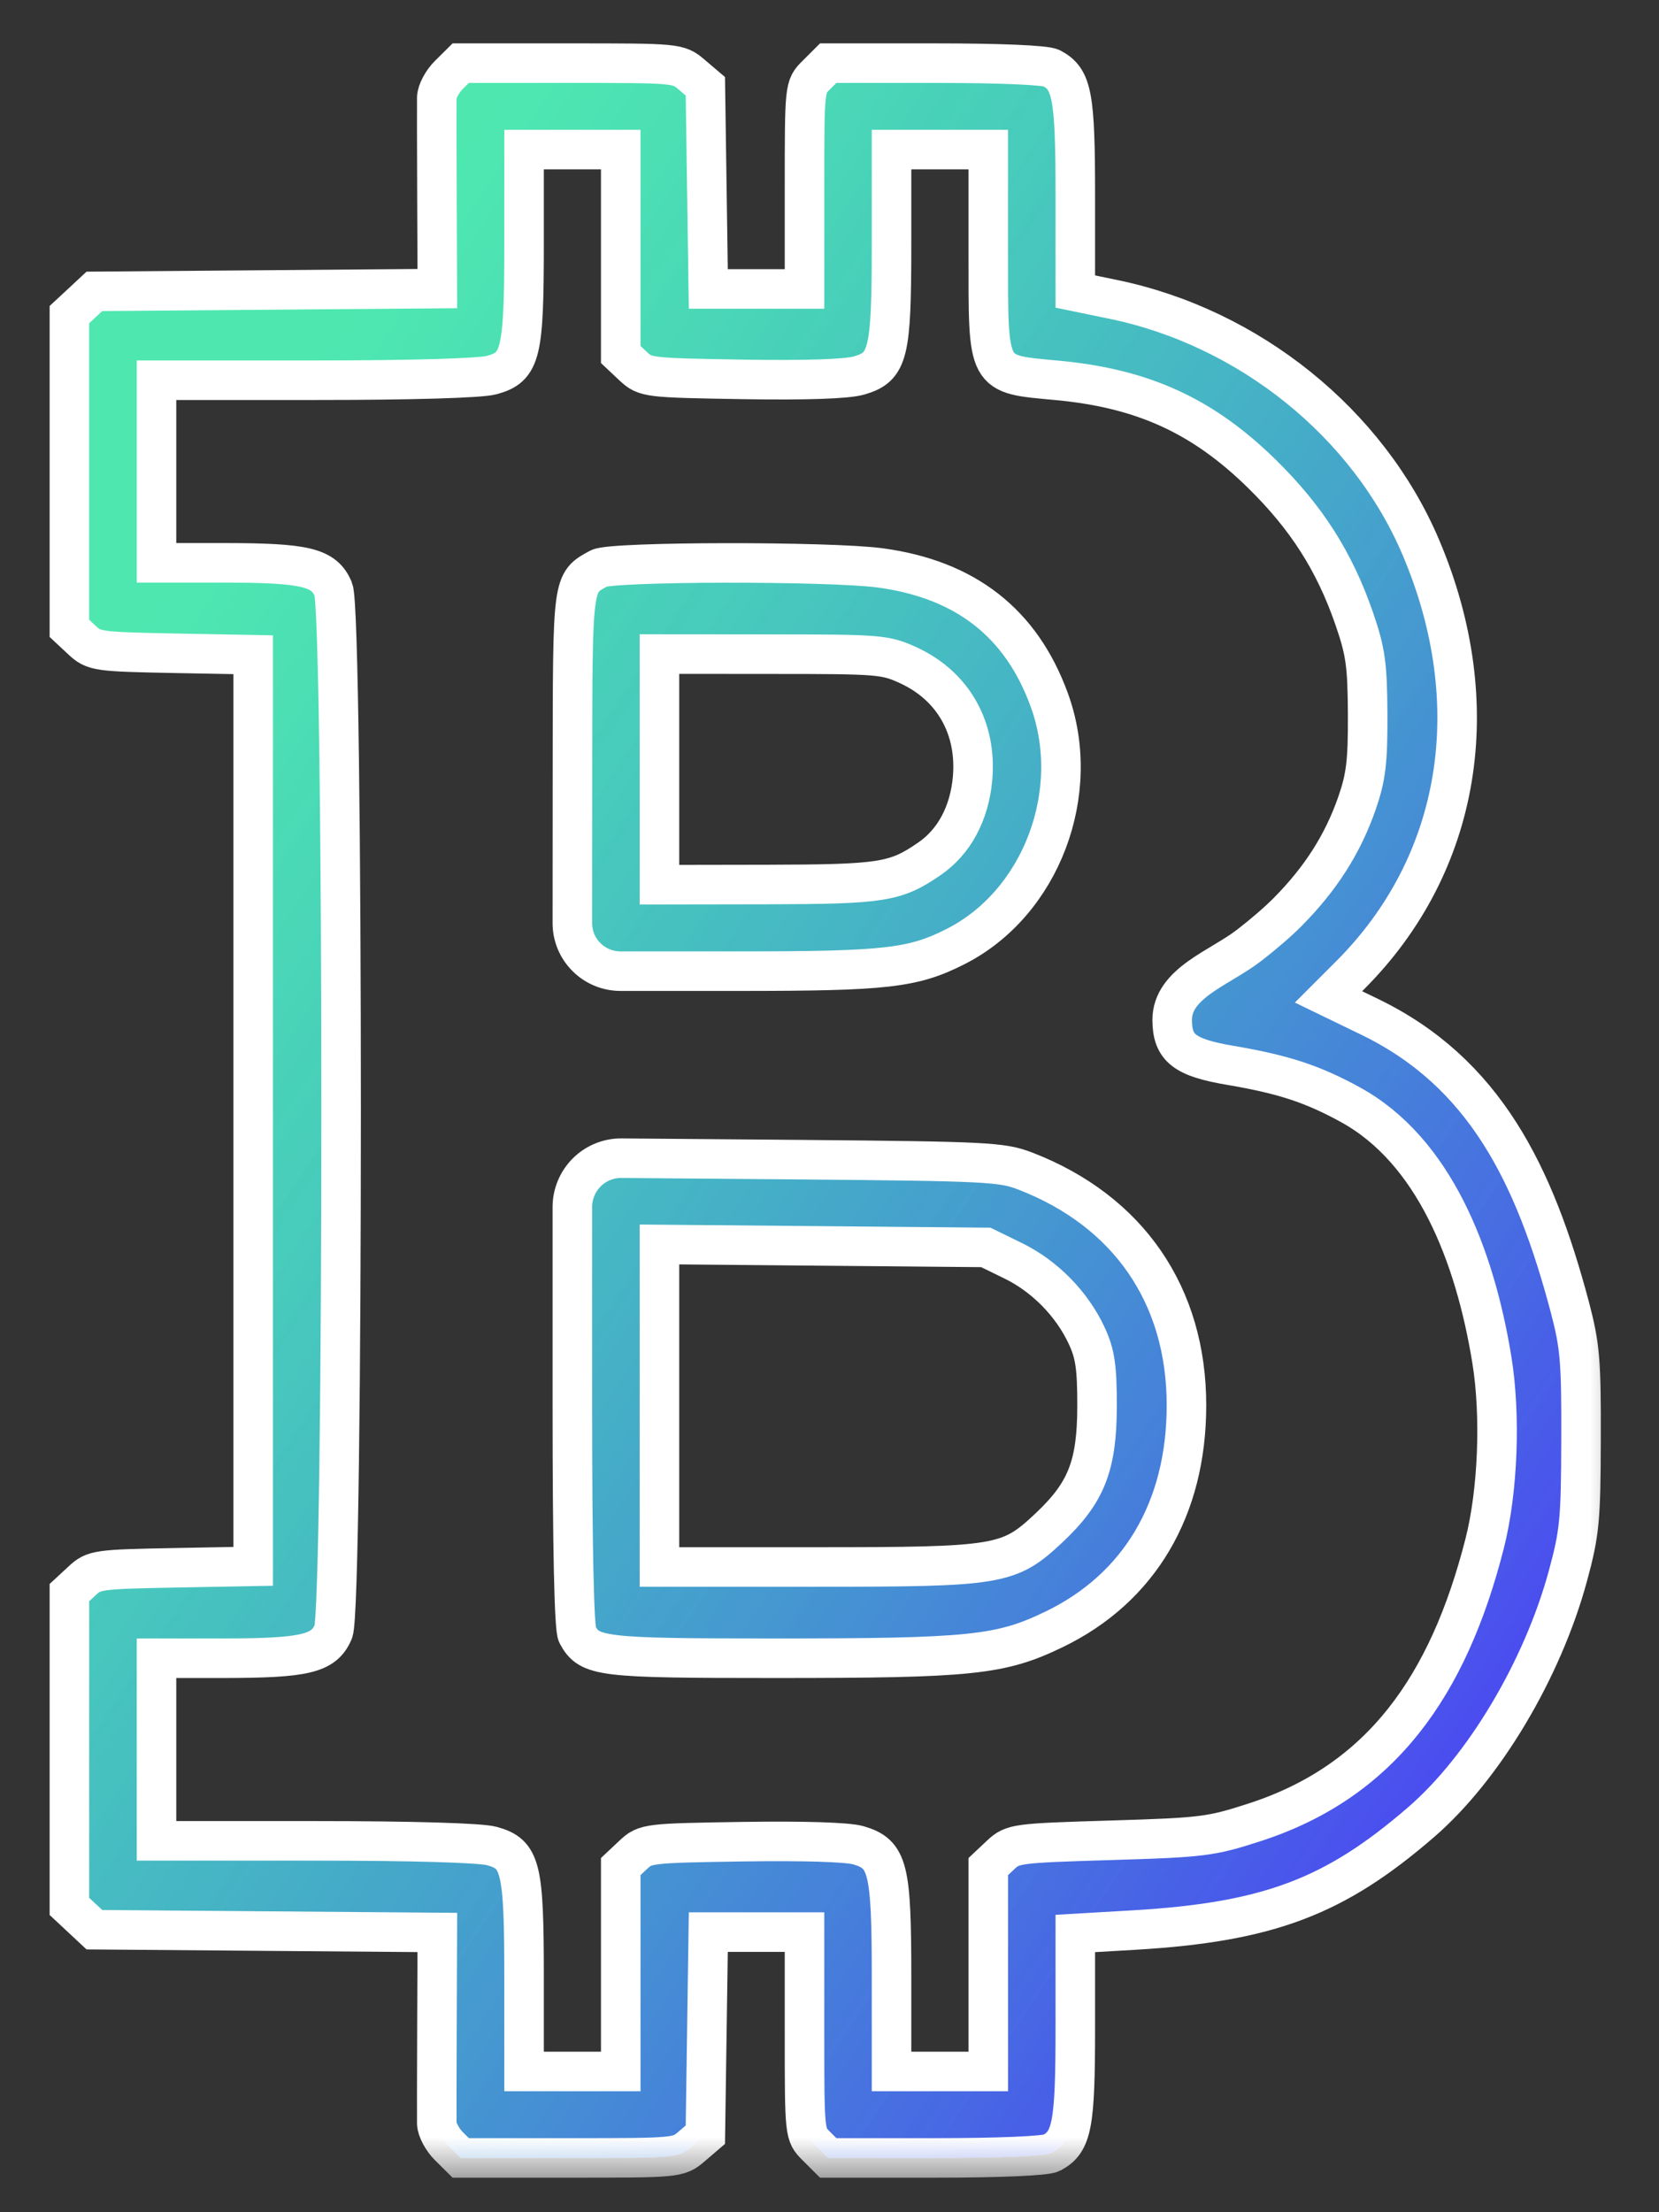 <svg width="18" height="24" viewBox="0 0 18 24" fill="none" xmlns="http://www.w3.org/2000/svg">
<rect x="0" y="0" width="18" height="24" fill="#333333" stroke="none"/>
<mask id="path-1-outside-1_225_38668" maskUnits="userSpaceOnUse" x="-0.247" y="-0.315" width="18" height="24" fill="black">
<rect fill="white" x="-0.247" y="-0.315" width="18" height="24"/>
<path fill-rule="evenodd" clip-rule="evenodd" d="M4.87 0.813C4.799 0.883 4.74 0.995 4.739 1.06C4.738 1.126 4.739 1.619 4.741 2.155L4.745 3.131L2.885 3.146L1.024 3.161L0.889 3.287L0.753 3.413V5.115V6.817L0.889 6.944C1.019 7.065 1.057 7.071 1.886 7.087L2.747 7.103V12.048V16.993L1.886 17.009C1.057 17.025 1.019 17.03 0.889 17.152L0.753 17.278V18.98V20.682L0.889 20.809L1.024 20.935L2.885 20.95L4.745 20.965L4.741 21.94C4.739 22.477 4.738 22.97 4.739 23.035C4.74 23.101 4.799 23.212 4.87 23.283L4.999 23.411H6.179C7.35 23.411 7.36 23.41 7.506 23.285L7.653 23.159L7.669 22.06L7.685 20.961H8.207H8.729V22.058C8.729 23.153 8.729 23.155 8.858 23.283L8.986 23.411H10.146C10.842 23.411 11.347 23.389 11.408 23.357C11.633 23.237 11.667 23.057 11.667 21.987V20.976L12.302 20.939C13.772 20.853 14.488 20.573 15.418 19.769C16.099 19.181 16.736 18.113 17.012 17.096C17.138 16.631 17.152 16.494 17.154 15.62C17.157 14.767 17.143 14.601 17.034 14.186C16.648 12.729 16.103 11.635 14.864 11.033L14.414 10.815L14.645 10.584C15.852 9.38 16.141 7.648 15.418 5.943C14.847 4.593 13.554 3.551 12.075 3.247L11.667 3.163V2.13C11.667 1.037 11.634 0.859 11.408 0.739C11.347 0.706 10.842 0.685 10.146 0.685H8.986L8.858 0.813C8.729 0.94 8.729 0.942 8.729 2.038V3.135H8.207H7.685L7.669 2.035L7.653 0.936L7.506 0.811C7.36 0.686 7.35 0.685 6.179 0.685H4.999L4.87 0.813ZM6.735 2.735V3.846L6.87 3.973C7.003 4.096 7.027 4.099 8.064 4.116C8.749 4.127 9.193 4.112 9.323 4.073C9.639 3.98 9.673 3.841 9.673 2.641V1.623H10.198H10.723V2.735C10.723 4.102 10.696 4.054 11.474 4.127C12.402 4.214 13.05 4.511 13.692 5.141C14.175 5.615 14.478 6.09 14.691 6.705C14.816 7.067 14.836 7.205 14.839 7.748C14.841 8.268 14.821 8.431 14.722 8.717C14.569 9.156 14.331 9.53 13.973 9.892C13.864 10.002 13.709 10.135 13.554 10.255C13.234 10.503 12.715 10.664 12.718 11.069C12.72 11.371 12.853 11.474 13.35 11.558C13.927 11.656 14.242 11.76 14.652 11.985C15.556 12.481 16 13.61 16.186 14.749C16.285 15.355 16.253 16.179 16.108 16.747C15.714 18.293 14.985 19.324 13.616 19.769C13.138 19.924 13.052 19.935 12.051 19.965C11.025 19.996 10.989 20.001 10.858 20.123L10.723 20.25V21.361V22.473H10.198H9.673V21.451C9.673 20.263 9.636 20.114 9.313 20.019C9.195 19.985 8.719 19.97 8.064 19.98C7.027 19.996 7.003 19.999 6.87 20.123L6.735 20.25V21.361V22.473H6.21H5.686V21.454C5.686 20.253 5.651 20.114 5.336 20.027C5.213 19.993 4.468 19.971 3.416 19.971L1.698 19.971V18.98V17.99L2.419 17.99C3.317 17.989 3.516 17.941 3.617 17.701C3.729 17.436 3.729 6.659 3.617 6.394C3.516 6.154 3.317 6.106 2.419 6.106L1.698 6.106V5.115V4.125L3.416 4.125C4.468 4.125 5.213 4.103 5.336 4.069C5.651 3.982 5.686 3.843 5.686 2.641V1.623H6.21H6.735V2.735ZM6.499 6.166C6.208 6.325 6.213 6.29 6.211 8.338L6.21 10.015C6.21 10.154 6.265 10.286 6.364 10.384C6.462 10.482 6.595 10.536 6.733 10.536H8.022C9.612 10.536 9.907 10.503 10.368 10.269C11.295 9.8 11.752 8.597 11.384 7.592C11.08 6.758 10.475 6.286 9.551 6.161C9.001 6.087 6.637 6.09 6.499 6.166ZM9.859 7.219C10.344 7.444 10.601 7.901 10.552 8.448C10.517 8.826 10.353 9.132 10.086 9.316C9.716 9.571 9.573 9.593 8.322 9.596L7.155 9.598V8.347V7.096L8.375 7.097C9.544 7.097 9.605 7.102 9.859 7.219ZM6.367 12.718C6.267 12.818 6.21 12.953 6.21 13.094V15.253C6.21 16.785 6.229 17.668 6.264 17.732C6.396 17.976 6.511 17.99 8.408 17.99C10.541 17.99 10.857 17.957 11.438 17.676C12.363 17.229 12.872 16.368 12.873 15.25C12.875 14.054 12.245 13.138 11.125 12.705C10.872 12.607 10.706 12.599 8.689 12.581L6.744 12.565C6.603 12.563 6.467 12.619 6.367 12.718ZM10.993 13.678C11.335 13.845 11.63 14.145 11.791 14.491C11.882 14.687 11.903 14.83 11.903 15.253C11.902 15.902 11.787 16.194 11.381 16.576C10.947 16.983 10.851 17 8.85 17H7.155V15.25V13.501L8.926 13.517L10.696 13.533L10.993 13.678Z"/>
</mask>
<path fill-rule="evenodd" clip-rule="evenodd" d="M4.87 0.813C4.799 0.883 4.74 0.995 4.739 1.06C4.738 1.126 4.739 1.619 4.741 2.155L4.745 3.131L2.885 3.146L1.024 3.161L0.889 3.287L0.753 3.413V5.115V6.817L0.889 6.944C1.019 7.065 1.057 7.071 1.886 7.087L2.747 7.103V12.048V16.993L1.886 17.009C1.057 17.025 1.019 17.03 0.889 17.152L0.753 17.278V18.98V20.682L0.889 20.809L1.024 20.935L2.885 20.95L4.745 20.965L4.741 21.94C4.739 22.477 4.738 22.97 4.739 23.035C4.74 23.101 4.799 23.212 4.87 23.283L4.999 23.411H6.179C7.35 23.411 7.36 23.41 7.506 23.285L7.653 23.159L7.669 22.06L7.685 20.961H8.207H8.729V22.058C8.729 23.153 8.729 23.155 8.858 23.283L8.986 23.411H10.146C10.842 23.411 11.347 23.389 11.408 23.357C11.633 23.237 11.667 23.057 11.667 21.987V20.976L12.302 20.939C13.772 20.853 14.488 20.573 15.418 19.769C16.099 19.181 16.736 18.113 17.012 17.096C17.138 16.631 17.152 16.494 17.154 15.62C17.157 14.767 17.143 14.601 17.034 14.186C16.648 12.729 16.103 11.635 14.864 11.033L14.414 10.815L14.645 10.584C15.852 9.38 16.141 7.648 15.418 5.943C14.847 4.593 13.554 3.551 12.075 3.247L11.667 3.163V2.13C11.667 1.037 11.634 0.859 11.408 0.739C11.347 0.706 10.842 0.685 10.146 0.685H8.986L8.858 0.813C8.729 0.94 8.729 0.942 8.729 2.038V3.135H8.207H7.685L7.669 2.035L7.653 0.936L7.506 0.811C7.36 0.686 7.35 0.685 6.179 0.685H4.999L4.87 0.813ZM6.735 2.735V3.846L6.87 3.973C7.003 4.096 7.027 4.099 8.064 4.116C8.749 4.127 9.193 4.112 9.323 4.073C9.639 3.98 9.673 3.841 9.673 2.641V1.623H10.198H10.723V2.735C10.723 4.102 10.696 4.054 11.474 4.127C12.402 4.214 13.05 4.511 13.692 5.141C14.175 5.615 14.478 6.09 14.691 6.705C14.816 7.067 14.836 7.205 14.839 7.748C14.841 8.268 14.821 8.431 14.722 8.717C14.569 9.156 14.331 9.53 13.973 9.892C13.864 10.002 13.709 10.135 13.554 10.255C13.234 10.503 12.715 10.664 12.718 11.069C12.72 11.371 12.853 11.474 13.35 11.558C13.927 11.656 14.242 11.76 14.652 11.985C15.556 12.481 16 13.61 16.186 14.749C16.285 15.355 16.253 16.179 16.108 16.747C15.714 18.293 14.985 19.324 13.616 19.769C13.138 19.924 13.052 19.935 12.051 19.965C11.025 19.996 10.989 20.001 10.858 20.123L10.723 20.25V21.361V22.473H10.198H9.673V21.451C9.673 20.263 9.636 20.114 9.313 20.019C9.195 19.985 8.719 19.97 8.064 19.98C7.027 19.996 7.003 19.999 6.87 20.123L6.735 20.25V21.361V22.473H6.21H5.686V21.454C5.686 20.253 5.651 20.114 5.336 20.027C5.213 19.993 4.468 19.971 3.416 19.971L1.698 19.971V18.98V17.99L2.419 17.99C3.317 17.989 3.516 17.941 3.617 17.701C3.729 17.436 3.729 6.659 3.617 6.394C3.516 6.154 3.317 6.106 2.419 6.106L1.698 6.106V5.115V4.125L3.416 4.125C4.468 4.125 5.213 4.103 5.336 4.069C5.651 3.982 5.686 3.843 5.686 2.641V1.623H6.21H6.735V2.735ZM6.499 6.166C6.208 6.325 6.213 6.29 6.211 8.338L6.21 10.015C6.21 10.154 6.265 10.286 6.364 10.384C6.462 10.482 6.595 10.536 6.733 10.536H8.022C9.612 10.536 9.907 10.503 10.368 10.269C11.295 9.8 11.752 8.597 11.384 7.592C11.08 6.758 10.475 6.286 9.551 6.161C9.001 6.087 6.637 6.09 6.499 6.166ZM9.859 7.219C10.344 7.444 10.601 7.901 10.552 8.448C10.517 8.826 10.353 9.132 10.086 9.316C9.716 9.571 9.573 9.593 8.322 9.596L7.155 9.598V8.347V7.096L8.375 7.097C9.544 7.097 9.605 7.102 9.859 7.219ZM6.367 12.718C6.267 12.818 6.21 12.953 6.21 13.094V15.253C6.21 16.785 6.229 17.668 6.264 17.732C6.396 17.976 6.511 17.99 8.408 17.99C10.541 17.99 10.857 17.957 11.438 17.676C12.363 17.229 12.872 16.368 12.873 15.25C12.875 14.054 12.245 13.138 11.125 12.705C10.872 12.607 10.706 12.599 8.689 12.581L6.744 12.565C6.603 12.563 6.467 12.619 6.367 12.718ZM10.993 13.678C11.335 13.845 11.63 14.145 11.791 14.491C11.882 14.687 11.903 14.83 11.903 15.253C11.902 15.902 11.787 16.194 11.381 16.576C10.947 16.983 10.851 17 8.85 17H7.155V15.25V13.501L8.926 13.517L10.696 13.533L10.993 13.678Z" fill="#C4C4C4"/>
<path fill-rule="evenodd" clip-rule="evenodd" d="M4.87 0.813C4.799 0.883 4.74 0.995 4.739 1.06C4.738 1.126 4.739 1.619 4.741 2.155L4.745 3.131L2.885 3.146L1.024 3.161L0.889 3.287L0.753 3.413V5.115V6.817L0.889 6.944C1.019 7.065 1.057 7.071 1.886 7.087L2.747 7.103V12.048V16.993L1.886 17.009C1.057 17.025 1.019 17.03 0.889 17.152L0.753 17.278V18.98V20.682L0.889 20.809L1.024 20.935L2.885 20.95L4.745 20.965L4.741 21.94C4.739 22.477 4.738 22.97 4.739 23.035C4.74 23.101 4.799 23.212 4.87 23.283L4.999 23.411H6.179C7.35 23.411 7.36 23.41 7.506 23.285L7.653 23.159L7.669 22.06L7.685 20.961H8.207H8.729V22.058C8.729 23.153 8.729 23.155 8.858 23.283L8.986 23.411H10.146C10.842 23.411 11.347 23.389 11.408 23.357C11.633 23.237 11.667 23.057 11.667 21.987V20.976L12.302 20.939C13.772 20.853 14.488 20.573 15.418 19.769C16.099 19.181 16.736 18.113 17.012 17.096C17.138 16.631 17.152 16.494 17.154 15.62C17.157 14.767 17.143 14.601 17.034 14.186C16.648 12.729 16.103 11.635 14.864 11.033L14.414 10.815L14.645 10.584C15.852 9.38 16.141 7.648 15.418 5.943C14.847 4.593 13.554 3.551 12.075 3.247L11.667 3.163V2.13C11.667 1.037 11.634 0.859 11.408 0.739C11.347 0.706 10.842 0.685 10.146 0.685H8.986L8.858 0.813C8.729 0.94 8.729 0.942 8.729 2.038V3.135H8.207H7.685L7.669 2.035L7.653 0.936L7.506 0.811C7.36 0.686 7.35 0.685 6.179 0.685H4.999L4.87 0.813ZM6.735 2.735V3.846L6.87 3.973C7.003 4.096 7.027 4.099 8.064 4.116C8.749 4.127 9.193 4.112 9.323 4.073C9.639 3.98 9.673 3.841 9.673 2.641V1.623H10.198H10.723V2.735C10.723 4.102 10.696 4.054 11.474 4.127C12.402 4.214 13.05 4.511 13.692 5.141C14.175 5.615 14.478 6.09 14.691 6.705C14.816 7.067 14.836 7.205 14.839 7.748C14.841 8.268 14.821 8.431 14.722 8.717C14.569 9.156 14.331 9.53 13.973 9.892C13.864 10.002 13.709 10.135 13.554 10.255C13.234 10.503 12.715 10.664 12.718 11.069C12.72 11.371 12.853 11.474 13.35 11.558C13.927 11.656 14.242 11.76 14.652 11.985C15.556 12.481 16 13.61 16.186 14.749C16.285 15.355 16.253 16.179 16.108 16.747C15.714 18.293 14.985 19.324 13.616 19.769C13.138 19.924 13.052 19.935 12.051 19.965C11.025 19.996 10.989 20.001 10.858 20.123L10.723 20.25V21.361V22.473H10.198H9.673V21.451C9.673 20.263 9.636 20.114 9.313 20.019C9.195 19.985 8.719 19.97 8.064 19.98C7.027 19.996 7.003 19.999 6.87 20.123L6.735 20.25V21.361V22.473H6.21H5.686V21.454C5.686 20.253 5.651 20.114 5.336 20.027C5.213 19.993 4.468 19.971 3.416 19.971L1.698 19.971V18.98V17.99L2.419 17.99C3.317 17.989 3.516 17.941 3.617 17.701C3.729 17.436 3.729 6.659 3.617 6.394C3.516 6.154 3.317 6.106 2.419 6.106L1.698 6.106V5.115V4.125L3.416 4.125C4.468 4.125 5.213 4.103 5.336 4.069C5.651 3.982 5.686 3.843 5.686 2.641V1.623H6.21H6.735V2.735ZM6.499 6.166C6.208 6.325 6.213 6.29 6.211 8.338L6.21 10.015C6.21 10.154 6.265 10.286 6.364 10.384C6.462 10.482 6.595 10.536 6.733 10.536H8.022C9.612 10.536 9.907 10.503 10.368 10.269C11.295 9.8 11.752 8.597 11.384 7.592C11.08 6.758 10.475 6.286 9.551 6.161C9.001 6.087 6.637 6.09 6.499 6.166ZM9.859 7.219C10.344 7.444 10.601 7.901 10.552 8.448C10.517 8.826 10.353 9.132 10.086 9.316C9.716 9.571 9.573 9.593 8.322 9.596L7.155 9.598V8.347V7.096L8.375 7.097C9.544 7.097 9.605 7.102 9.859 7.219ZM6.367 12.718C6.267 12.818 6.21 12.953 6.21 13.094V15.253C6.21 16.785 6.229 17.668 6.264 17.732C6.396 17.976 6.511 17.99 8.408 17.99C10.541 17.99 10.857 17.957 11.438 17.676C12.363 17.229 12.872 16.368 12.873 15.25C12.875 14.054 12.245 13.138 11.125 12.705C10.872 12.607 10.706 12.599 8.689 12.581L6.744 12.565C6.603 12.563 6.467 12.619 6.367 12.718ZM10.993 13.678C11.335 13.845 11.63 14.145 11.791 14.491C11.882 14.687 11.903 14.83 11.903 15.253C11.902 15.902 11.787 16.194 11.381 16.576C10.947 16.983 10.851 17 8.85 17H7.155V15.25V13.501L8.926 13.517L10.696 13.533L10.993 13.678Z" fill="url(#paint0_linear_225_38668)"/>
<path fill-rule="evenodd" clip-rule="evenodd" d="M4.87 0.813C4.799 0.883 4.74 0.995 4.739 1.06C4.738 1.126 4.739 1.619 4.741 2.155L4.745 3.131L2.885 3.146L1.024 3.161L0.889 3.287L0.753 3.413V5.115V6.817L0.889 6.944C1.019 7.065 1.057 7.071 1.886 7.087L2.747 7.103V12.048V16.993L1.886 17.009C1.057 17.025 1.019 17.03 0.889 17.152L0.753 17.278V18.98V20.682L0.889 20.809L1.024 20.935L2.885 20.95L4.745 20.965L4.741 21.94C4.739 22.477 4.738 22.97 4.739 23.035C4.74 23.101 4.799 23.212 4.87 23.283L4.999 23.411H6.179C7.35 23.411 7.36 23.41 7.506 23.285L7.653 23.159L7.669 22.06L7.685 20.961H8.207H8.729V22.058C8.729 23.153 8.729 23.155 8.858 23.283L8.986 23.411H10.146C10.842 23.411 11.347 23.389 11.408 23.357C11.633 23.237 11.667 23.057 11.667 21.987V20.976L12.302 20.939C13.772 20.853 14.488 20.573 15.418 19.769C16.099 19.181 16.736 18.113 17.012 17.096C17.138 16.631 17.152 16.494 17.154 15.62C17.157 14.767 17.143 14.601 17.034 14.186C16.648 12.729 16.103 11.635 14.864 11.033L14.414 10.815L14.645 10.584C15.852 9.38 16.141 7.648 15.418 5.943C14.847 4.593 13.554 3.551 12.075 3.247L11.667 3.163V2.13C11.667 1.037 11.634 0.859 11.408 0.739C11.347 0.706 10.842 0.685 10.146 0.685H8.986L8.858 0.813C8.729 0.94 8.729 0.942 8.729 2.038V3.135H8.207H7.685L7.669 2.035L7.653 0.936L7.506 0.811C7.36 0.686 7.35 0.685 6.179 0.685H4.999L4.87 0.813ZM6.735 2.735V3.846L6.87 3.973C7.003 4.096 7.027 4.099 8.064 4.116C8.749 4.127 9.193 4.112 9.323 4.073C9.639 3.98 9.673 3.841 9.673 2.641V1.623H10.198H10.723V2.735C10.723 4.102 10.696 4.054 11.474 4.127C12.402 4.214 13.05 4.511 13.692 5.141C14.175 5.615 14.478 6.09 14.691 6.705C14.816 7.067 14.836 7.205 14.839 7.748C14.841 8.268 14.821 8.431 14.722 8.717C14.569 9.156 14.331 9.53 13.973 9.892C13.864 10.002 13.709 10.135 13.554 10.255C13.234 10.503 12.715 10.664 12.718 11.069C12.72 11.371 12.853 11.474 13.35 11.558C13.927 11.656 14.242 11.76 14.652 11.985C15.556 12.481 16 13.61 16.186 14.749C16.285 15.355 16.253 16.179 16.108 16.747C15.714 18.293 14.985 19.324 13.616 19.769C13.138 19.924 13.052 19.935 12.051 19.965C11.025 19.996 10.989 20.001 10.858 20.123L10.723 20.25V21.361V22.473H10.198H9.673V21.451C9.673 20.263 9.636 20.114 9.313 20.019C9.195 19.985 8.719 19.97 8.064 19.98C7.027 19.996 7.003 19.999 6.87 20.123L6.735 20.25V21.361V22.473H6.21H5.686V21.454C5.686 20.253 5.651 20.114 5.336 20.027C5.213 19.993 4.468 19.971 3.416 19.971L1.698 19.971V18.98V17.99L2.419 17.99C3.317 17.989 3.516 17.941 3.617 17.701C3.729 17.436 3.729 6.659 3.617 6.394C3.516 6.154 3.317 6.106 2.419 6.106L1.698 6.106V5.115V4.125L3.416 4.125C4.468 4.125 5.213 4.103 5.336 4.069C5.651 3.982 5.686 3.843 5.686 2.641V1.623H6.21H6.735V2.735ZM6.499 6.166C6.208 6.325 6.213 6.29 6.211 8.338L6.21 10.015C6.21 10.154 6.265 10.286 6.364 10.384C6.462 10.482 6.595 10.536 6.733 10.536H8.022C9.612 10.536 9.907 10.503 10.368 10.269C11.295 9.8 11.752 8.597 11.384 7.592C11.08 6.758 10.475 6.286 9.551 6.161C9.001 6.087 6.637 6.09 6.499 6.166ZM9.859 7.219C10.344 7.444 10.601 7.901 10.552 8.448C10.517 8.826 10.353 9.132 10.086 9.316C9.716 9.571 9.573 9.593 8.322 9.596L7.155 9.598V8.347V7.096L8.375 7.097C9.544 7.097 9.605 7.102 9.859 7.219ZM6.367 12.718C6.267 12.818 6.21 12.953 6.21 13.094V15.253C6.21 16.785 6.229 17.668 6.264 17.732C6.396 17.976 6.511 17.99 8.408 17.99C10.541 17.99 10.857 17.957 11.438 17.676C12.363 17.229 12.872 16.368 12.873 15.25C12.875 14.054 12.245 13.138 11.125 12.705C10.872 12.607 10.706 12.599 8.689 12.581L6.744 12.565C6.603 12.563 6.467 12.619 6.367 12.718ZM10.993 13.678C11.335 13.845 11.63 14.145 11.791 14.491C11.882 14.687 11.903 14.83 11.903 15.253C11.902 15.902 11.787 16.194 11.381 16.576C10.947 16.983 10.851 17 8.85 17H7.155V15.25V13.501L8.926 13.517L10.696 13.533L10.993 13.678Z" stroke="white" stroke-width="0.429" mask="url(#path-1-outside-1_225_38668)"/>
<defs>
<linearGradient id="paint0_linear_225_38668" x1="3" y1="4.58" x2="18.849" y2="15.188" gradientUnits="userSpaceOnUse">
<stop stop-color="#00FFA3" stop-opacity="0.6"/>
<stop offset="1" stop-color="#4B48F1"/>
</linearGradient>
</defs>
</svg>
